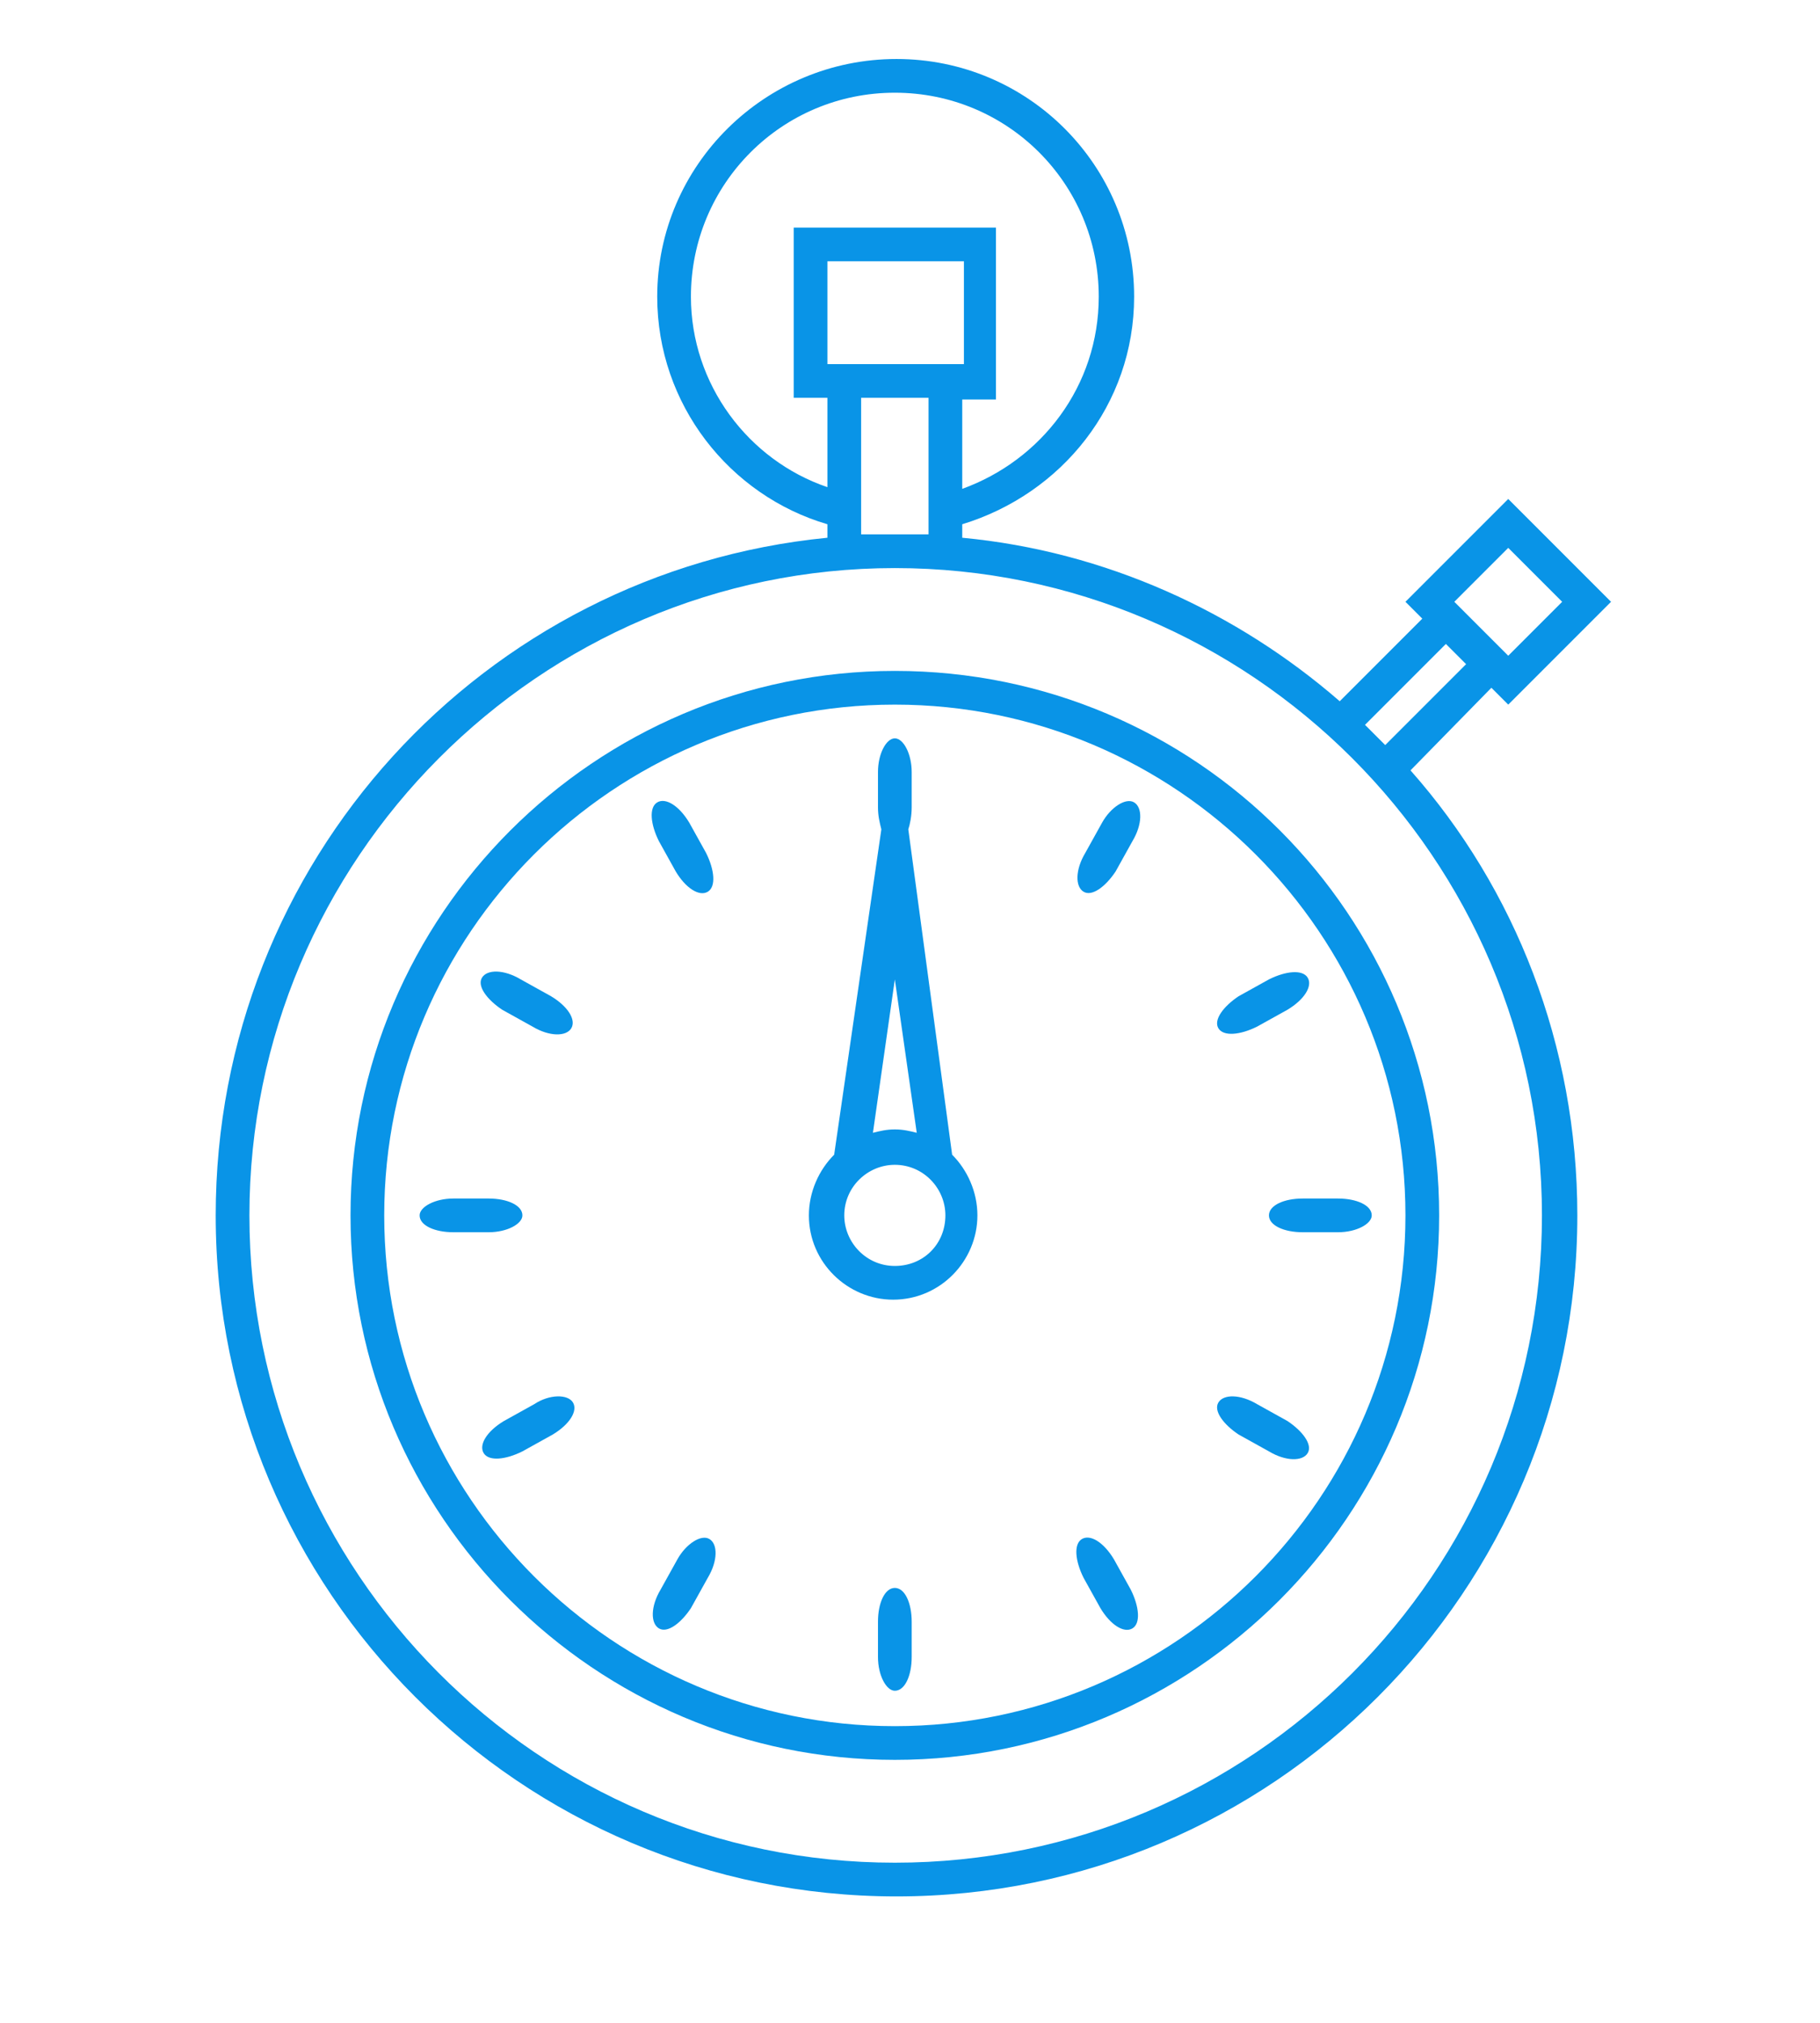 <?xml version="1.0" encoding="utf-8"?>
<!-- Generator: Adobe Illustrator 21.0.0, SVG Export Plug-In . SVG Version: 6.00 Build 0)  -->
<svg version="1.1" xmlns="http://www.w3.org/2000/svg" xmlns:xlink="http://www.w3.org/1999/xlink" x="0px" y="0px"
	 viewBox="0 0 108 120" style="enable-background:new 0 0 108 120;" xml:space="preserve">
<style type="text/css">
	.st0{display:none;}
	.st1{display:inline;}
	.st2{fill:#0994E7;}
</style>
<g id="Calque_1" class="st0">
	<g class="st1">
		<path class="st2" d="M16.6,27.1v77.2h87.9V27.1H16.6z M102.7,102.5H18.4V45h84.3V102.5z M102.7,43.2H18.4V28.9h84.3V43.2z"/>
		<path class="st2" d="M61.5,16.3h25.1V9.1H61.5V16.3z M63.3,10.9h21.5v3.6H63.3V10.9z"/>
		<path class="st2" d="M31,16.3h7.2V9.1H31V16.3z M32.7,10.9h3.6v3.6h-3.6V10.9z"/>
		<path class="st2" d="M20.2,16.3h7.2V9.1h-7.2V16.3z M22,10.9h3.6v3.6H22V10.9z"/>
		<path class="st2" d="M9.4,16.3h7.2V9.1H9.4V16.3z M11.2,10.9h3.6v3.6h-3.6V10.9z"/>
		<path class="st2" d="M99.1,32.5H74v7.2h25.1V32.5z M97.4,37.8H75.8v-3.6h21.5V37.8z"/>
		<path class="st2" d="M50.7,32.5h-7.2v7.2h7.2V32.5z M48.9,37.8h-3.6v-3.6h3.6V37.8z"/>
		<path class="st2" d="M39.9,32.5h-7.2v7.2h7.2V32.5z M38.1,37.8h-3.6v-3.6h3.6V37.8z"/>
		<path class="st2" d="M29.2,32.5H22v7.2h7.2V32.5z M27.4,37.8h-3.6v-3.6h3.6V37.8z"/>
		<path class="st2" d="M28.3,56.6l10.1,14.9c-0.2,0.5-0.3,0.9-0.3,1.4c0,2,1.6,3.6,3.6,3.6c2,0,3.6-1.6,3.6-3.6
			c0-0.3-0.1-0.6-0.2-0.9l7.2-5.1c0.8,0.5,1.8,0.7,2.7,0.5l9.1,15.6c-0.6,0.6-0.9,1.5-0.9,2.3c0,2,1.6,3.6,3.6,3.6
			c2,0,3.6-1.6,3.6-3.6c0-0.8-0.3-1.7-0.8-2.3l6-7.3c1.4,0.9,3.2,0.8,4.4-0.3l11.2,19l-2.9-0.8l1.3,2.2l4.2,1.1l1.1-4.2l-1.3-2.2
			l-0.8,2.9L81.1,73.8c0.1-0.3,0.1-0.6,0.1-1c0-2-1.6-3.6-3.6-3.6c-2,0-3.6,1.6-3.6,3.6c0,0.6,0.1,1.1,0.4,1.6l-6.3,7.6
			c-0.4-0.2-0.8-0.2-1.3-0.3c-0.4,0-0.8,0.1-1.2,0.2l-9-15.5c0.8-0.7,1.2-1.7,1.2-2.7c0-2-1.6-3.6-3.6-3.6c-2,0-3.6,1.6-3.6,3.6
			c0,0.6,0.1,1.2,0.4,1.7l-6.8,4.8C43,69.1,41,69,39.6,70.1l-9.7-14.4c0.9-0.9,1.3-2.2,1-3.5c-0.5-1.9-2.5-3.1-4.4-2.6
			c-1.9,0.5-3.1,2.5-2.6,4.4C24.4,55.9,26.4,57.1,28.3,56.6z M77.6,71.1c1,0,1.8,0.8,1.8,1.8c0,1-0.8,1.8-1.8,1.8
			c-1,0-1.8-0.8-1.8-1.8C75.8,71.9,76.6,71.1,77.6,71.1z M66.8,83.6c1,0,1.8,0.8,1.8,1.8c0,1-0.8,1.8-1.8,1.8S65,86.4,65,85.4
			C65,84.4,65.9,83.6,66.8,83.6z M54.3,62.1c1,0,1.8,0.8,1.8,1.8c0,1-0.8,1.8-1.8,1.8s-1.8-0.8-1.8-1.8
			C52.5,62.9,53.3,62.1,54.3,62.1z M41.7,71.1c1,0,1.8,0.8,1.8,1.8c0,1-0.8,1.8-1.8,1.8s-1.8-0.8-1.8-1.8
			C39.9,71.9,40.7,71.1,41.7,71.1z M27.4,51.3c1,0,1.8,0.8,1.8,1.8s-0.8,1.8-1.8,1.8c-1,0-1.8-0.8-1.8-1.8S26.4,51.3,27.4,51.3z"/>
		<path class="st2" d="M5.8,21.7h84.3v3.6H92V3.8H4v77.2h10.8v-1.8h-9V21.7z M5.8,5.5h84.3v14.4H5.8V5.5z"/>
	</g>
</g>
<g id="Calque_2" class="st0">
	<g id="favorite" class="st1">
		<polygon class="st2" points="33.1,73.8 31.4,75.5 30.7,76.2 30.9,77.2 32.6,87.2 23.6,82.5 22.7,82 21.8,82.5 12.8,87.2 
			14.5,77.2 14.7,76.2 13.9,75.5 6.6,68.3 16.7,66.9 17.7,66.7 18.2,65.8 22.7,56.7 27.2,65.8 27.7,66.7 28.6,66.9 34.2,67.7 
			34.5,65.8 28.9,65 22.7,52.4 16.5,65 2.5,67 12.6,76.8 10.2,90.7 22.7,84.2 35.1,90.7 32.8,76.8 		"/>
		<polygon class="st2" points="105.5,67 91.5,65 85.3,52.4 79.1,65 73.1,65.9 73.4,67.7 79.4,66.9 80.3,66.7 80.8,65.8 85.3,56.7 
			89.8,65.8 90.3,66.7 91.3,66.9 101.4,68.3 94.1,75.5 93.4,76.2 93.5,77.2 95.3,87.2 86.2,82.5 85.3,82 84.4,82.5 75.4,87.2 
			77.1,77.2 77.3,76.2 76.6,75.5 74.4,73.3 74.9,76.5 75.2,76.8 72.9,90.7 85.3,84.2 97.8,90.7 95.4,76.8 		"/>
		<path class="st2" d="M83.9,37.8l-20.8-3l-9.3-18.9l-9.3,18.9l-20.8,3l15.1,14.7l-3.6,20.8l18.6-9.8l18.6,9.8l-3.6-20.8L83.9,37.8z
			 M70,69.8l-15.3-8l-0.9-0.5l-0.9,0.5l-15.3,8l2.9-17l0.2-1L40,51.1L27.6,39.1l17.1-2.5l1-0.1l0.4-0.9l7.6-15.5l7.7,15.5l0.4,0.9
			l1,0.1l17.1,2.5L67.6,51.1l-0.7,0.7l0.2,1L70,69.8z"/>
		<rect x="15" y="4.2" transform="matrix(0.748 -0.664 0.664 0.748 -6.895 14.712)" class="st2" width="1.9" height="24.5"/>
		
			<rect x="11.2" y="22.7" transform="matrix(0.346 -0.938 0.938 0.346 -21.73 32.057)" class="st2" width="1.9" height="17.9"/>
		<rect x="31.1" y="2.8" transform="matrix(0.959 -0.282 0.282 0.959 -2.531 9.592)" class="st2" width="1.9" height="21.5"/>
		
			<rect x="79.6" y="15.5" transform="matrix(0.664 -0.748 0.748 0.664 18.571 74.187)" class="st2" width="24.5" height="1.9"/>
		
			<rect x="86.7" y="30.7" transform="matrix(0.938 -0.346 0.346 0.938 -5.034 35.008)" class="st2" width="17.9" height="1.9"/>
		
			<rect x="64.9" y="12.6" transform="matrix(0.282 -0.959 0.959 0.282 41.303 82.376)" class="st2" width="21.5" height="1.9"/>
	</g>
</g>
<g id="Calque_3">
	<g id="stopwatch_x2C__timer">
		<g>
			<path class="st2" d="M65.4,48.8l-1,1.8c-0.6,1-0.6,2-0.1,2.3c0.5,0.3,1.3-0.3,1.9-1.2l1-1.8c0.6-1,0.6-2,0.1-2.3
				C66.8,47.3,65.9,47.9,65.4,48.8z"/>
			<path class="st2" d="M72.3,61c0.3,0.5,1.3,0.4,2.3-0.1l1.8-1c1-0.6,1.5-1.4,1.2-1.9c-0.3-0.5-1.3-0.4-2.3,0.1l-1.8,1
				C72.6,59.7,72,60.5,72.3,61z"/>
			<path class="st2" d="M75.3,72.1c0,0.6,0.9,1,2,1h2.1c1.1,0,2-0.5,2-1c0-0.6-0.9-1-2-1h-2.1C76.2,71.1,75.3,71.5,75.3,72.1z"/>
			<path class="st2" d="M76.4,84.3l-1.8-1c-1-0.6-2-0.6-2.3-0.1c-0.3,0.5,0.3,1.3,1.2,1.9l1.8,1c1,0.6,2,0.6,2.3,0.1
				C77.9,85.7,77.3,84.9,76.4,84.3z"/>
			<path class="st2" d="M66.1,92.5c-0.6-1-1.4-1.5-1.9-1.2c-0.5,0.3-0.4,1.3,0.1,2.3l1,1.8c0.6,1,1.4,1.5,1.9,1.2
				c0.5-0.3,0.4-1.3-0.1-2.3L66.1,92.5z"/>
			<path class="st2" d="M53.1,94.2c-0.6,0-1,0.9-1,2v2.1c0,1.1,0.5,2,1,2c0.6,0,1-0.9,1-2v-2.1C54.1,95.1,53.7,94.2,53.1,94.2z"/>
			<path class="st2" d="M40.2,92.5l-1,1.8c-0.6,1-0.6,2-0.1,2.3c0.5,0.3,1.3-0.3,1.9-1.2l1-1.8c0.6-1,0.6-2,0.1-2.3
				C41.6,91,40.7,91.6,40.2,92.5z"/>
			<path class="st2" d="M31.7,83.3l-1.8,1c-1,0.6-1.5,1.4-1.2,1.9c0.3,0.5,1.3,0.4,2.3-0.1l1.8-1c1-0.6,1.5-1.4,1.2-1.9
				C33.7,82.7,32.6,82.7,31.7,83.3z"/>
			<path class="st2" d="M31,72.1c0-0.6-0.9-1-2-1l-2.1,0c-1.1,0-2,0.5-2,1c0,0.6,0.9,1,2,1h2.1C30.1,73.1,31,72.6,31,72.1z"/>
			<path class="st2" d="M32.7,59.1l-1.8-1c-1-0.6-2-0.6-2.3-0.1c-0.3,0.5,0.3,1.3,1.2,1.9l1.8,1c1,0.6,2,0.6,2.3,0.1
				C34.2,60.5,33.7,59.7,32.7,59.1z"/>
			<path class="st2" d="M40.9,48.8c-0.6-1-1.4-1.5-1.9-1.2c-0.5,0.3-0.4,1.3,0.1,2.3l1,1.8c0.6,1,1.4,1.5,1.9,1.2
				c0.5-0.3,0.4-1.3-0.1-2.3L40.9,48.8z"/>
			<path class="st2" d="M53.1,39.8c-17.8,0-32.3,14.5-32.3,32.3s14.5,32.3,32.3,32.3s32.3-14.5,32.3-32.3S71,39.8,53.1,39.8z
				 M53.1,102.4c-16.7,0-30.3-13.6-30.3-30.3s13.6-30.3,30.3-30.3s30.3,13.6,30.3,30.3S69.8,102.4,53.1,102.4z"/>
			<path class="st2" d="M88.5,40.8l1,1l6.1-6.1l-6.1-6.1l-6.1,6.1l1,1l-4.9,4.9c-6.1-5.3-13.9-8.9-22.4-9.7v-0.8
				C63,29.3,67.3,24,67.3,17.6c0-7.8-6.3-14.1-14.1-14.1S39,9.8,39,17.6c0,6.4,4.3,11.8,10.1,13.5v0.8c-20.4,2-36.3,19.2-36.3,40.2
				c0,22.3,18.1,40.4,40.4,40.4c22.3,0,40.4-18.1,40.4-40.4c0-10.1-3.7-19.4-9.9-26.4L88.5,40.8z M89.5,32.5l3.2,3.2l-3.2,3.2
				l-3.2-3.2L89.5,32.5z M85.8,38.2l1.2,1.2l-4.8,4.8c-0.4-0.4-0.8-0.8-1.2-1.2L85.8,38.2z M49.1,21.6v-6.1h8.1v6.1H49.1z
				 M55.1,23.6v8.1h-4v-8.1C51.1,23.6,55.1,23.6,55.1,23.6z M41,17.6c0-6.7,5.4-12.1,12.1-12.1s12.1,5.4,12.1,12.1
				c0,5.3-3.4,9.7-8.1,11.4v-5.3h2V13.5H47.1v10.1h2v5.3C44.4,27.3,41,22.8,41,17.6z M91.5,72.1c0,21.2-17.2,38.4-38.4,38.4
				S14.8,93.2,14.8,72.1S32,33.7,53.1,33.7S91.5,50.9,91.5,72.1z"/>
			<path class="st2" d="M53.9,49.2c0.1-0.3,0.2-0.8,0.2-1.3v-2.1c0-1.1-0.5-2-1-2s-1,0.9-1,2v2.1c0,0.5,0.1,0.9,0.2,1.3l-2.8,19.3
				c-0.9,0.9-1.5,2.2-1.5,3.6c0,2.8,2.3,5,5,5c2.8,0,5-2.3,5-5c0-1.4-0.6-2.7-1.5-3.6L53.9,49.2z M53.1,58.1l1.3,9.1
				C54,67.1,53.6,67,53.1,67s-0.9,0.1-1.3,0.2L53.1,58.1z M53.1,75.1c-1.7,0-3-1.4-3-3c0-1.7,1.4-3,3-3c1.7,0,3,1.4,3,3
				C56.1,73.8,54.8,75.1,53.1,75.1z"/>
		</g>
	</g>
</g>
</svg>
